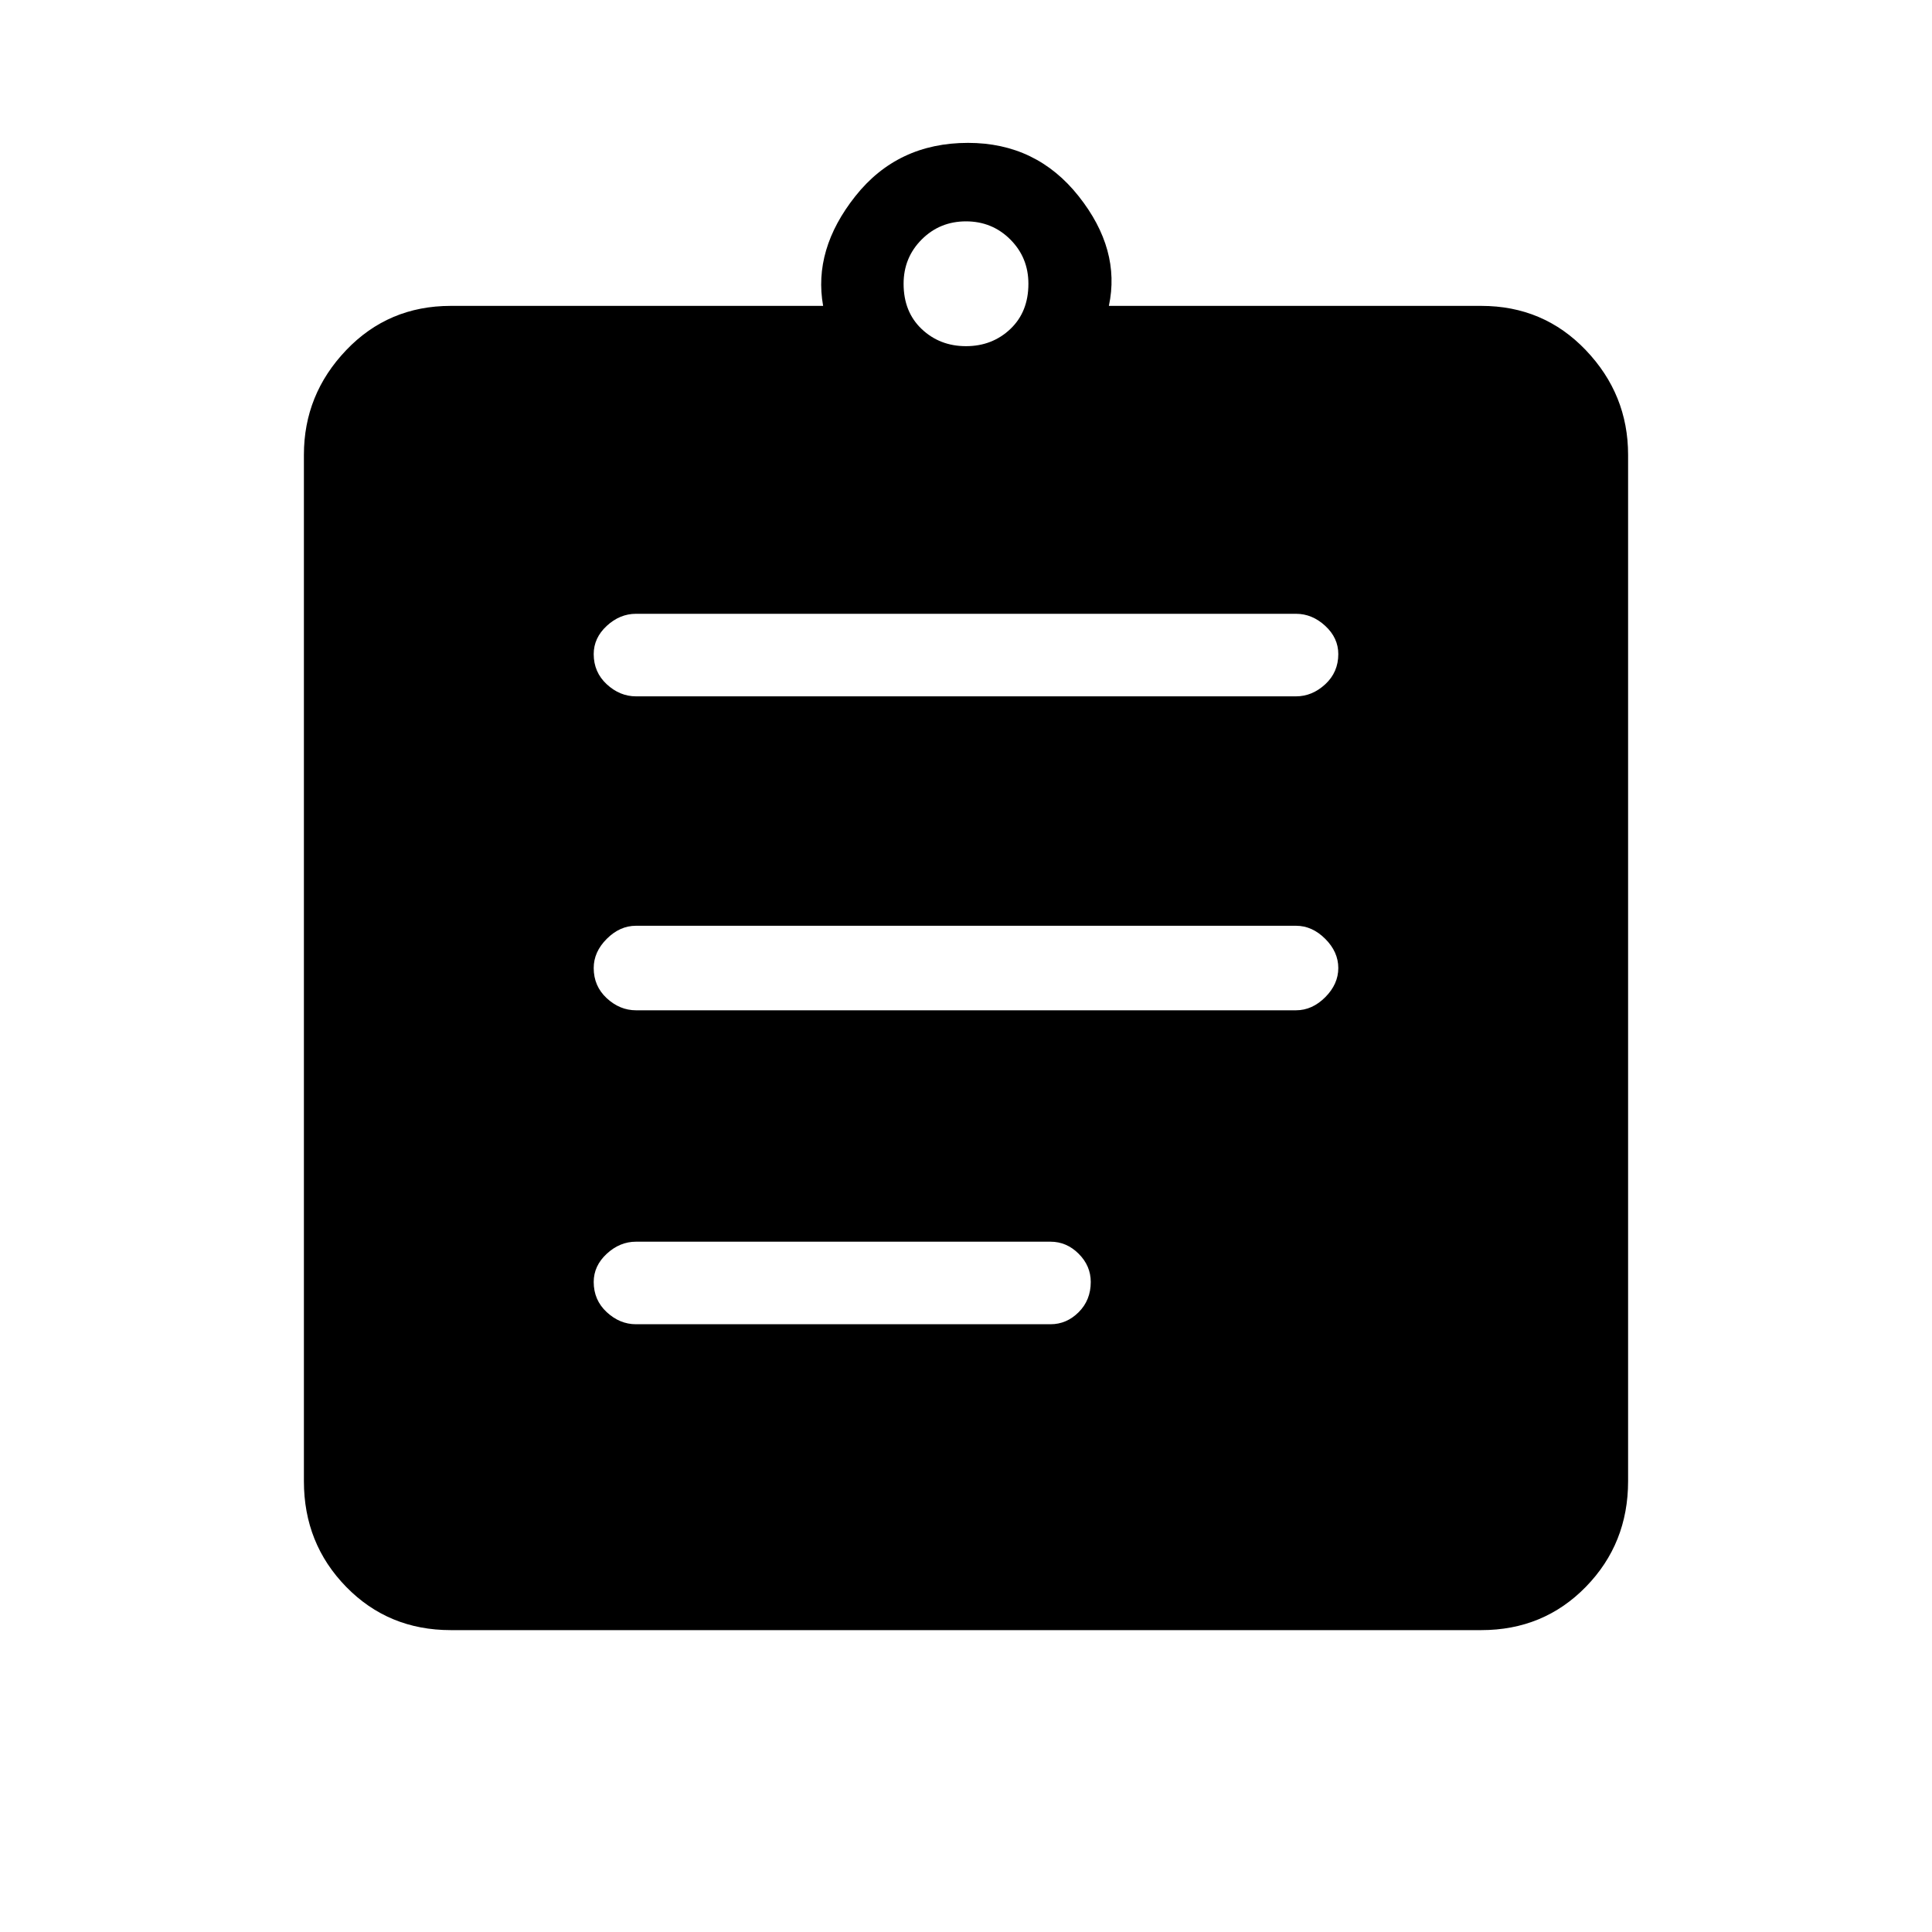 <svg xmlns="http://www.w3.org/2000/svg" height="40" width="40"><path d="M13.167 27.417h8.583q.333 0 .583-.25.25-.25.25-.625 0-.334-.25-.584-.25-.25-.583-.25h-8.583q-.334 0-.605.25-.27.25-.27.584 0 .375.27.625.271.25.605.25Zm0-6.5h13.666q.334 0 .605-.271.27-.271.27-.604 0-.334-.27-.604-.271-.271-.605-.271H13.167q-.334 0-.605.271-.27.27-.27.604 0 .375.27.625.271.25.605.25Zm0-6.5h13.666q.334 0 .605-.25.27-.25.27-.625 0-.334-.27-.584-.271-.25-.605-.25H13.167q-.334 0-.605.25-.27.25-.27.584 0 .375.27.625.271.25.605.25ZM9.333 33.75q-1.291 0-2.166-.896t-.875-2.187V9.417q0-1.25.875-2.167.875-.917 2.166-.917h7.709q-.209-1.166.666-2.27.875-1.105 2.334-1.105 1.416 0 2.291 1.105.875 1.104.625 2.27h7.709q1.291 0 2.166.917t.875 2.167v21.25q0 1.291-.875 2.187-.875.896-2.166.896ZM20 7.167q.542 0 .917-.354.375-.355.375-.938 0-.542-.375-.917T20 4.583q-.542 0-.917.375t-.375.917q0 .583.375.938.375.354.917.354Z"/></svg>